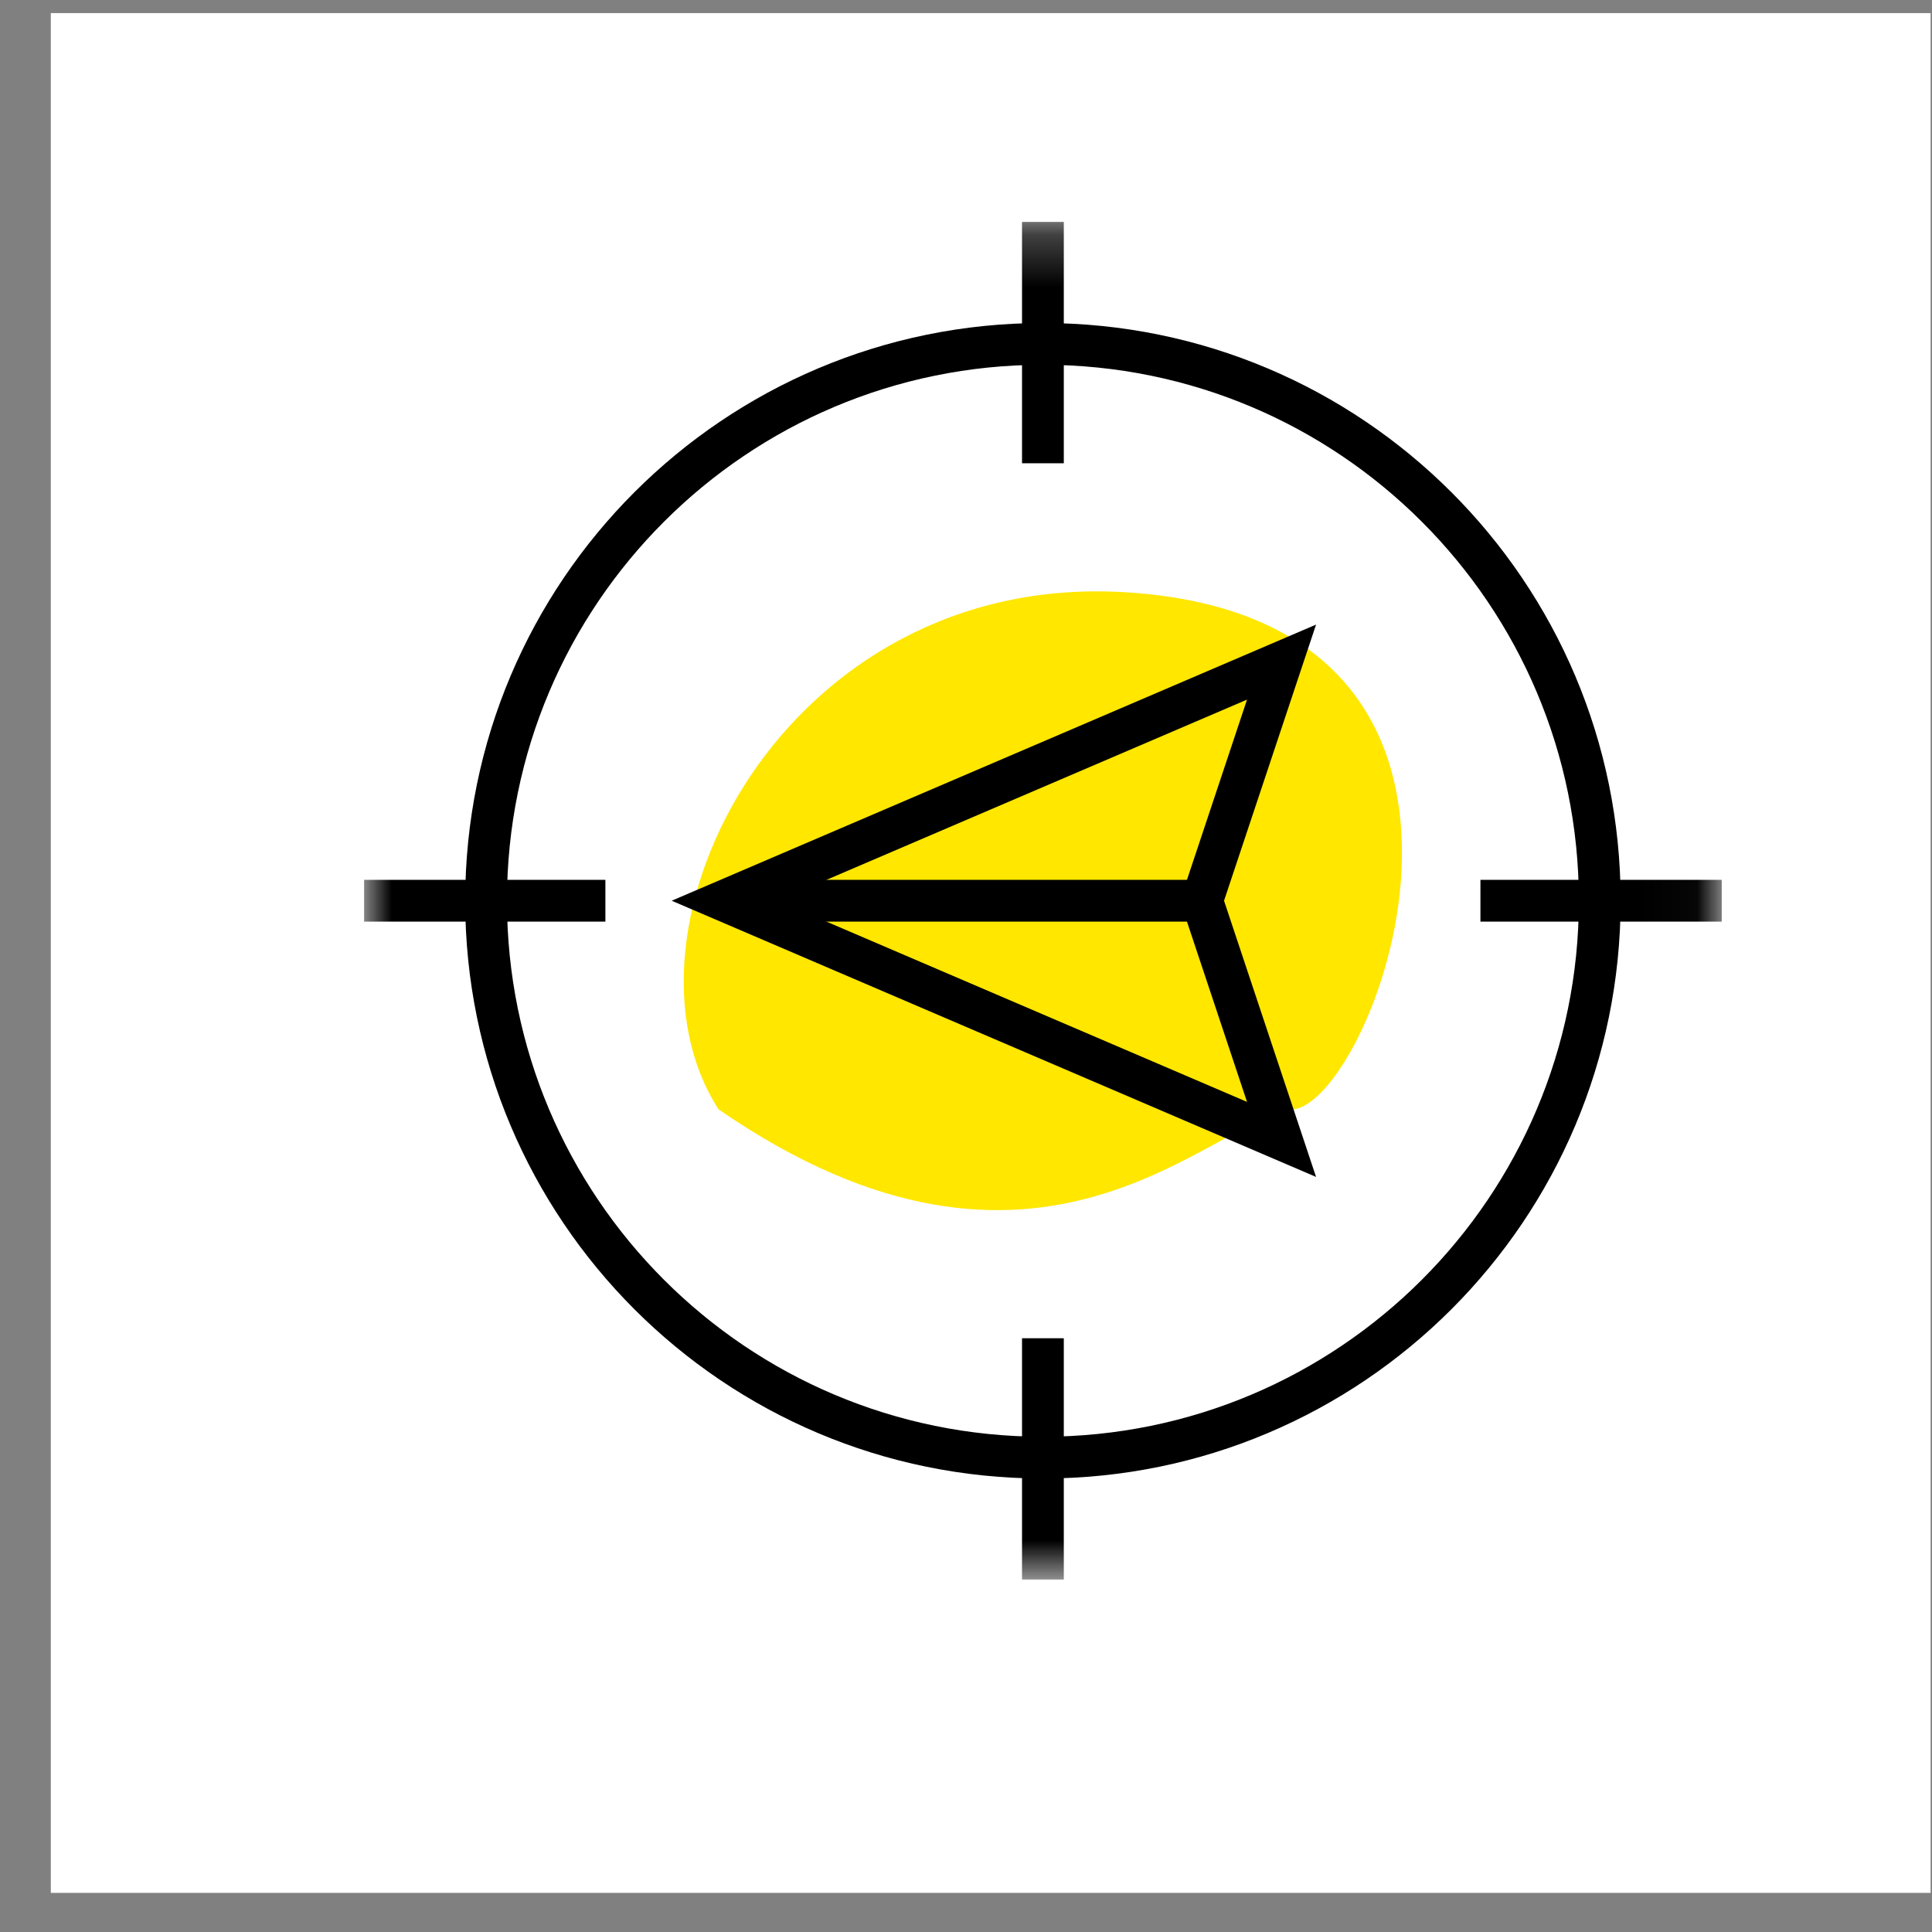 <svg width="37" height="37" viewBox="0 0 37 37" fill="none" xmlns="http://www.w3.org/2000/svg">
<rect x="0" y="0" width="37" height="37" fill="#808080" stroke="none"/>
<rect x="36.973" y="36.251" width="36" height="36" transform="rotate(180 36.973 36.251)" fill="white"/>
<path d="M21.583 11.344C15.008 10.92 11.549 17.822 13.762 21.246C19.926 25.497 23.184 21.424 24.765 21.247C26.345 21.07 29.802 11.875 21.583 11.344Z" fill="#FFE700"/>
<path d="M13.879 17.25L24.543 21.821L23.02 17.25L24.543 12.68L13.879 17.25Z" stroke="black" stroke-width="0.8" stroke-miterlimit="10"/>
<mask id="mask0_17515_16179" style="mask-type:luminance" maskUnits="userSpaceOnUse" x="6" y="4" width="27" height="27">
<path d="M6.973 30.25V4.25H32.973V30.25H6.973Z" fill="white"/>
</mask>
<g mask="url(#mask0_17515_16179)">
<path d="M6.973 17.25H11.594" stroke="black" stroke-width="0.8" stroke-miterlimit="10"/>
<path d="M28.352 17.25H32.973" stroke="black" stroke-width="0.8" stroke-miterlimit="10"/>
<path d="M19.973 30.25V25.629" stroke="black" stroke-width="0.8" stroke-miterlimit="10"/>
<path d="M19.973 8.872V4.25" stroke="black" stroke-width="0.8" stroke-miterlimit="10"/>
<path d="M19.973 6.586C25.862 6.586 30.637 11.361 30.637 17.25C30.637 23.14 25.862 27.915 19.973 27.915C14.083 27.915 9.309 23.14 9.309 17.25C9.309 11.361 14.083 6.586 19.973 6.586Z" stroke="black" stroke-width="0.8" stroke-miterlimit="10"/>
<path d="M23.02 17.25H13.879" stroke="black" stroke-width="0.8" stroke-miterlimit="10"/>
</g>
</svg>
